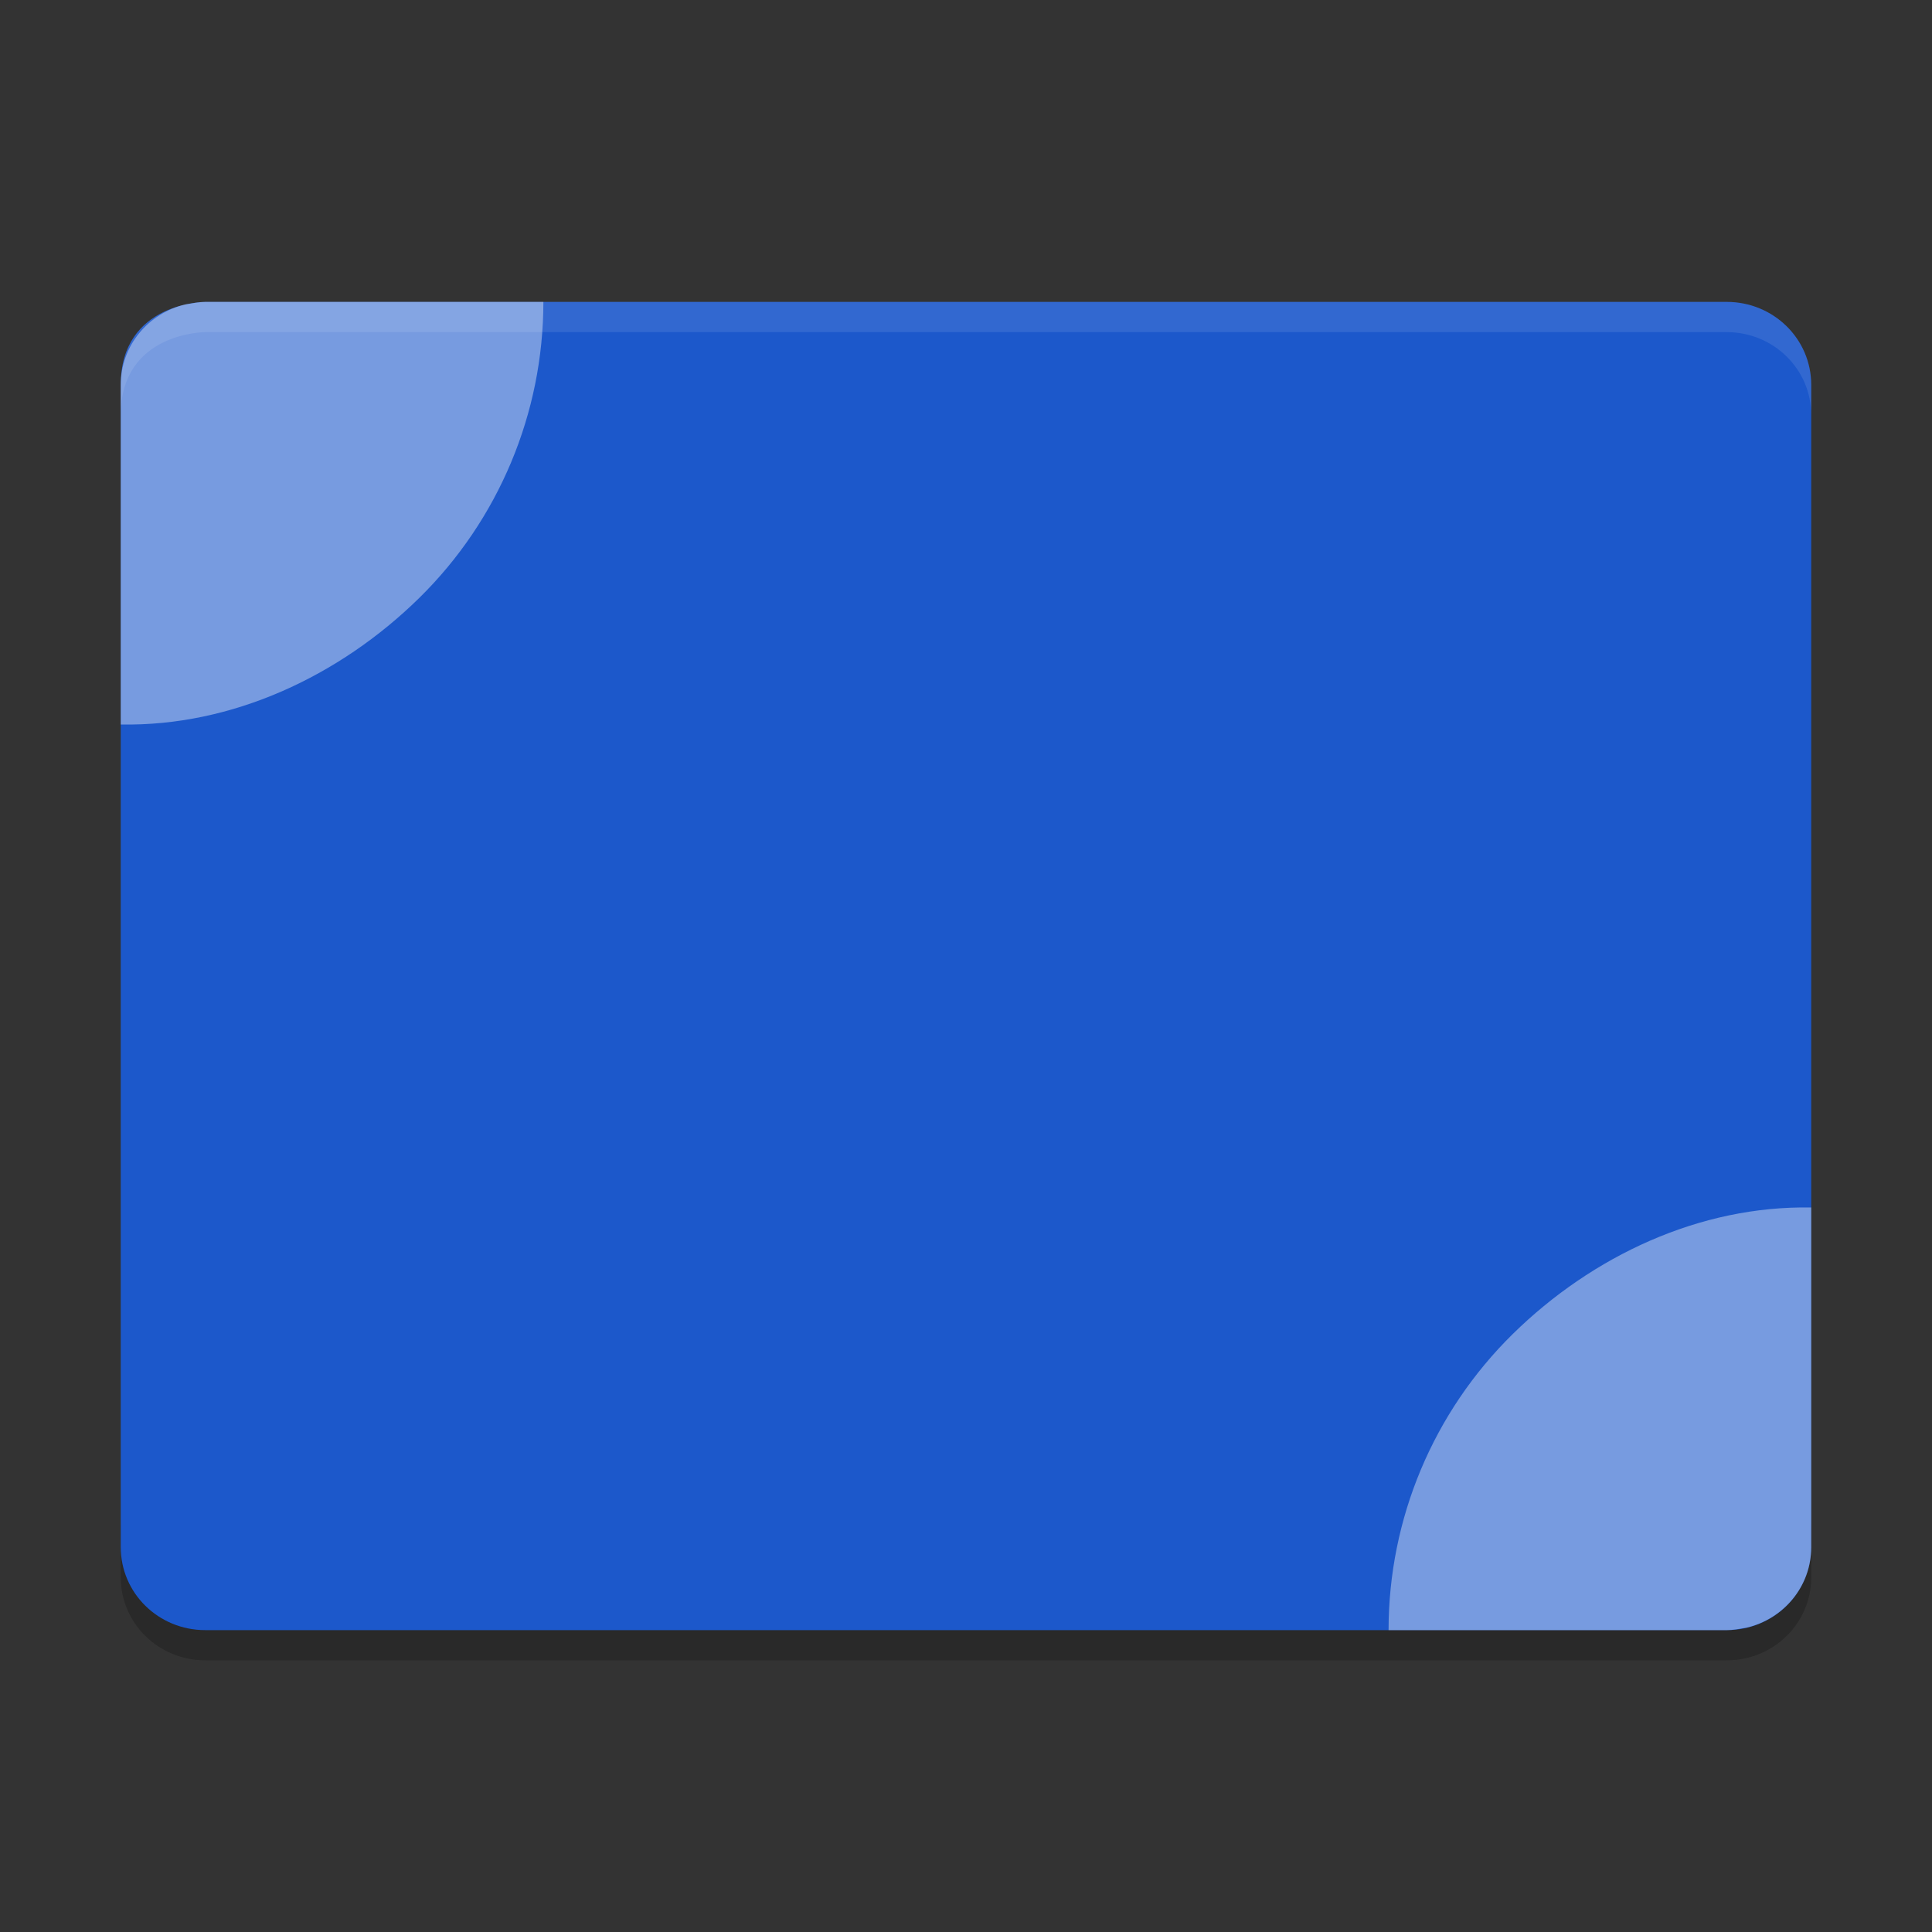<svg xmlns="http://www.w3.org/2000/svg" width="64" height="64" version="1">
 <rect width="100%" height="100%" fill="#333333" stroke="none"/>
 <path style="opacity:0.2" d="m 4,50.25 0,2 C 4,53.774 5.25,55 6.801,55 L 57.2,55 C 58.75,55 60,53.774 60,52.25 l 0,-2 c 0,1.524 -1.25,2.75 -2.8,2.75 l -50.399,0 c -1.55,0 -2.8,-1.226 -2.8,-2.75 z"/>
 <path style="fill:#1c58cb" d="m 6.8,10.001 c 0,0 -2.8,0 -2.8,2.75 l 0,38.499 c 0,1.524 1.249,2.75 2.8,2.75 l 50.399,0 c 1.552,0 2.8,-1.226 2.8,-2.75 l 0,-38.499 c 0,-1.524 -1.248,-2.75 -2.8,-2.75 l -50.399,0 z"/>
 <path style="opacity:0.4;fill:#ffffff;fill-rule:evenodd" d="m 59.999,40 c -3.69,-0.068 -7.251,1.603 -9.885,4.189 -2.634,2.588 -4.116,6.122 -4.116,9.812 l 11.2,0 c 0.198,0 0.432,-0.045 0.659,-0.083 1.23,-0.29 2.142,-1.366 2.142,-2.666 L 59.999,40 Z"/>
 <path style="opacity:0.4;fill:#ffffff;fill-rule:evenodd" d="m 4,24 c 3.69,0.068 7.251,-1.604 9.885,-4.189 2.632,-2.585 4.115,-6.12 4.115,-9.81 l -11.2,0 c -0.198,0 -0.432,0.045 -0.659,0.083 -1.23,0.291 -2.141,1.367 -2.141,2.667 l 0,11.249 z"/>
 <path style="opacity:0.1;fill:#ffffff" d="M 6.801 10 C 6.801 10 4 10 4 12.75 L 4 13.752 C 4 11.002 6.801 11.002 6.801 11.002 L 57.199 11.002 C 58.749 11.002 60 12.228 60 13.752 L 60 12.75 C 60 11.226 58.749 10 57.199 10 L 6.801 10 z"/>
</svg>
